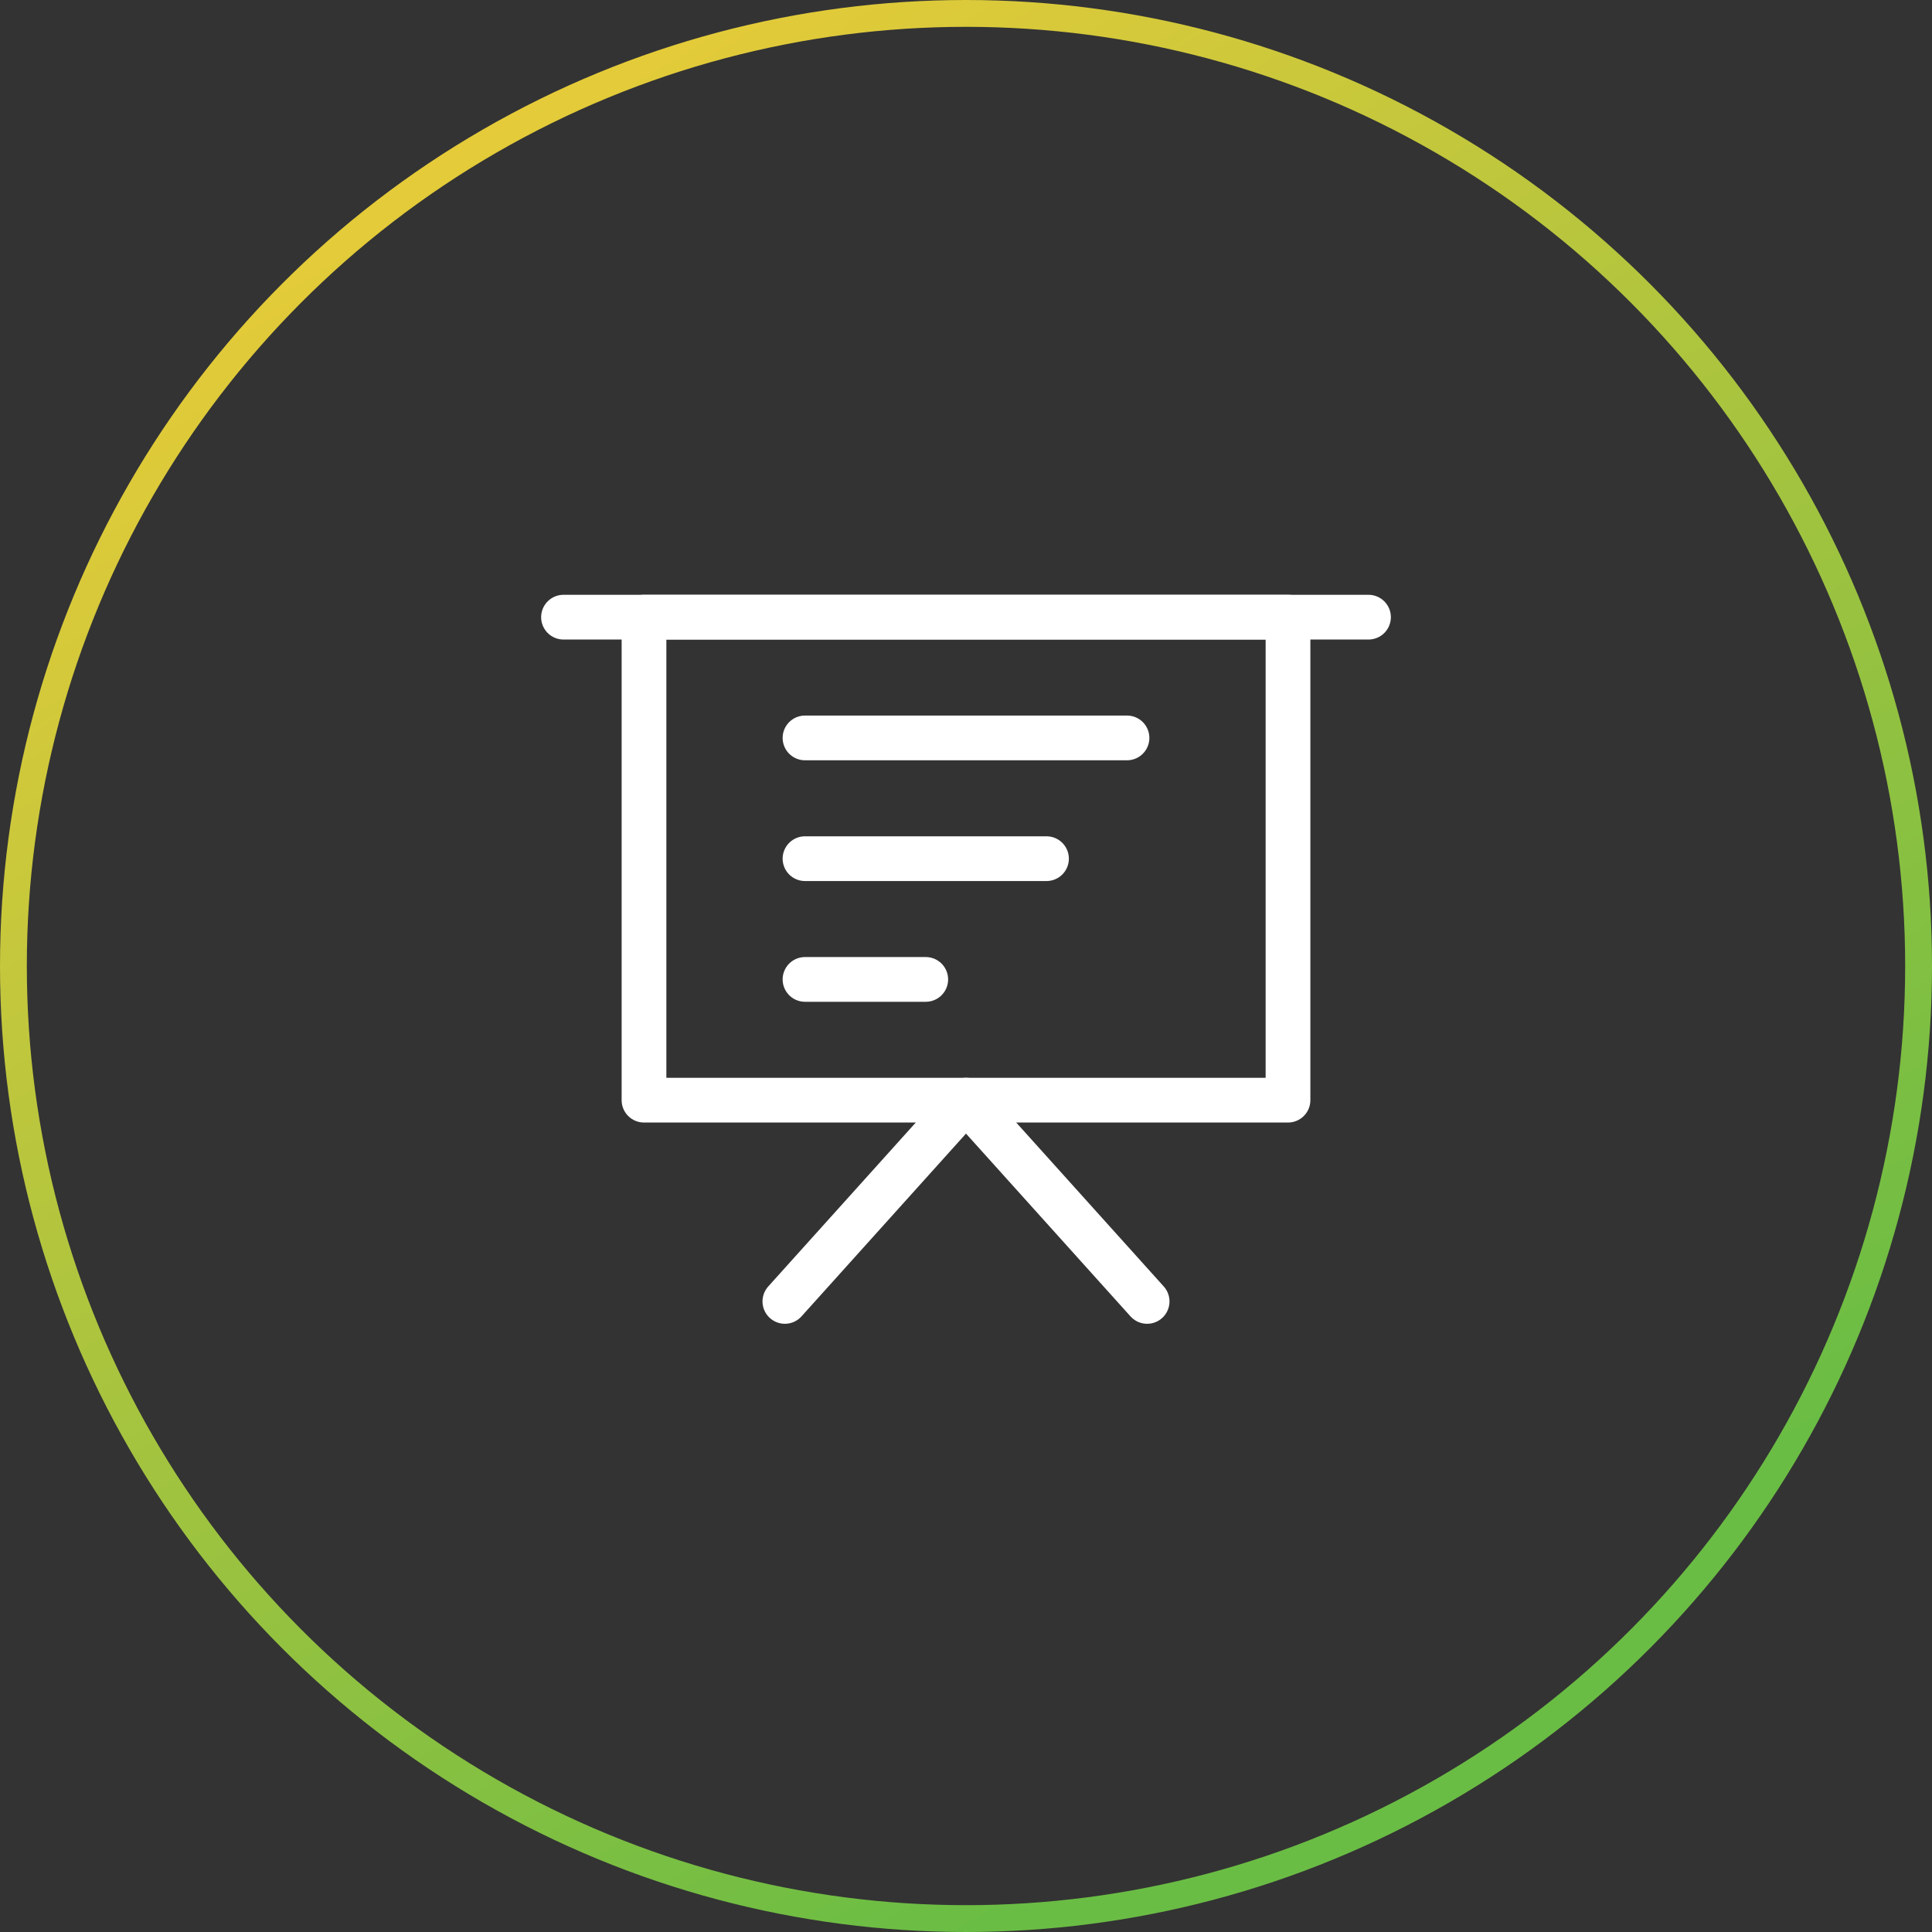 <svg width="72" height="72" viewBox="0 0 72 72" fill="none" xmlns="http://www.w3.org/2000/svg">
<rect x="0" y="0" width="72" height="72" fill="#333333" stroke="none"/>
<path d="M24 23H48V41H24V23Z" stroke="white" stroke-width="1.667" stroke-linejoin="round"/>
<path d="M21 23H51M29.25 48.5L36 41L42.75 48.5M30 27.5H42M30 32H39M30 36.5H34.5" stroke="white" stroke-width="1.667" stroke-linecap="round" stroke-linejoin="round"/>
<circle cx="36" cy="36" r="35.5" stroke="url(#paint0_linear_558_264)"/>
<defs>
<linearGradient id="paint0_linear_558_264" x1="-3.6" y1="5.815" x2="36" y2="72" gradientUnits="userSpaceOnUse">
<stop stop-color="#F8CD37"/>
<stop offset="1" stop-color="#6ABD44"/>
</linearGradient>
</defs>
</svg>
